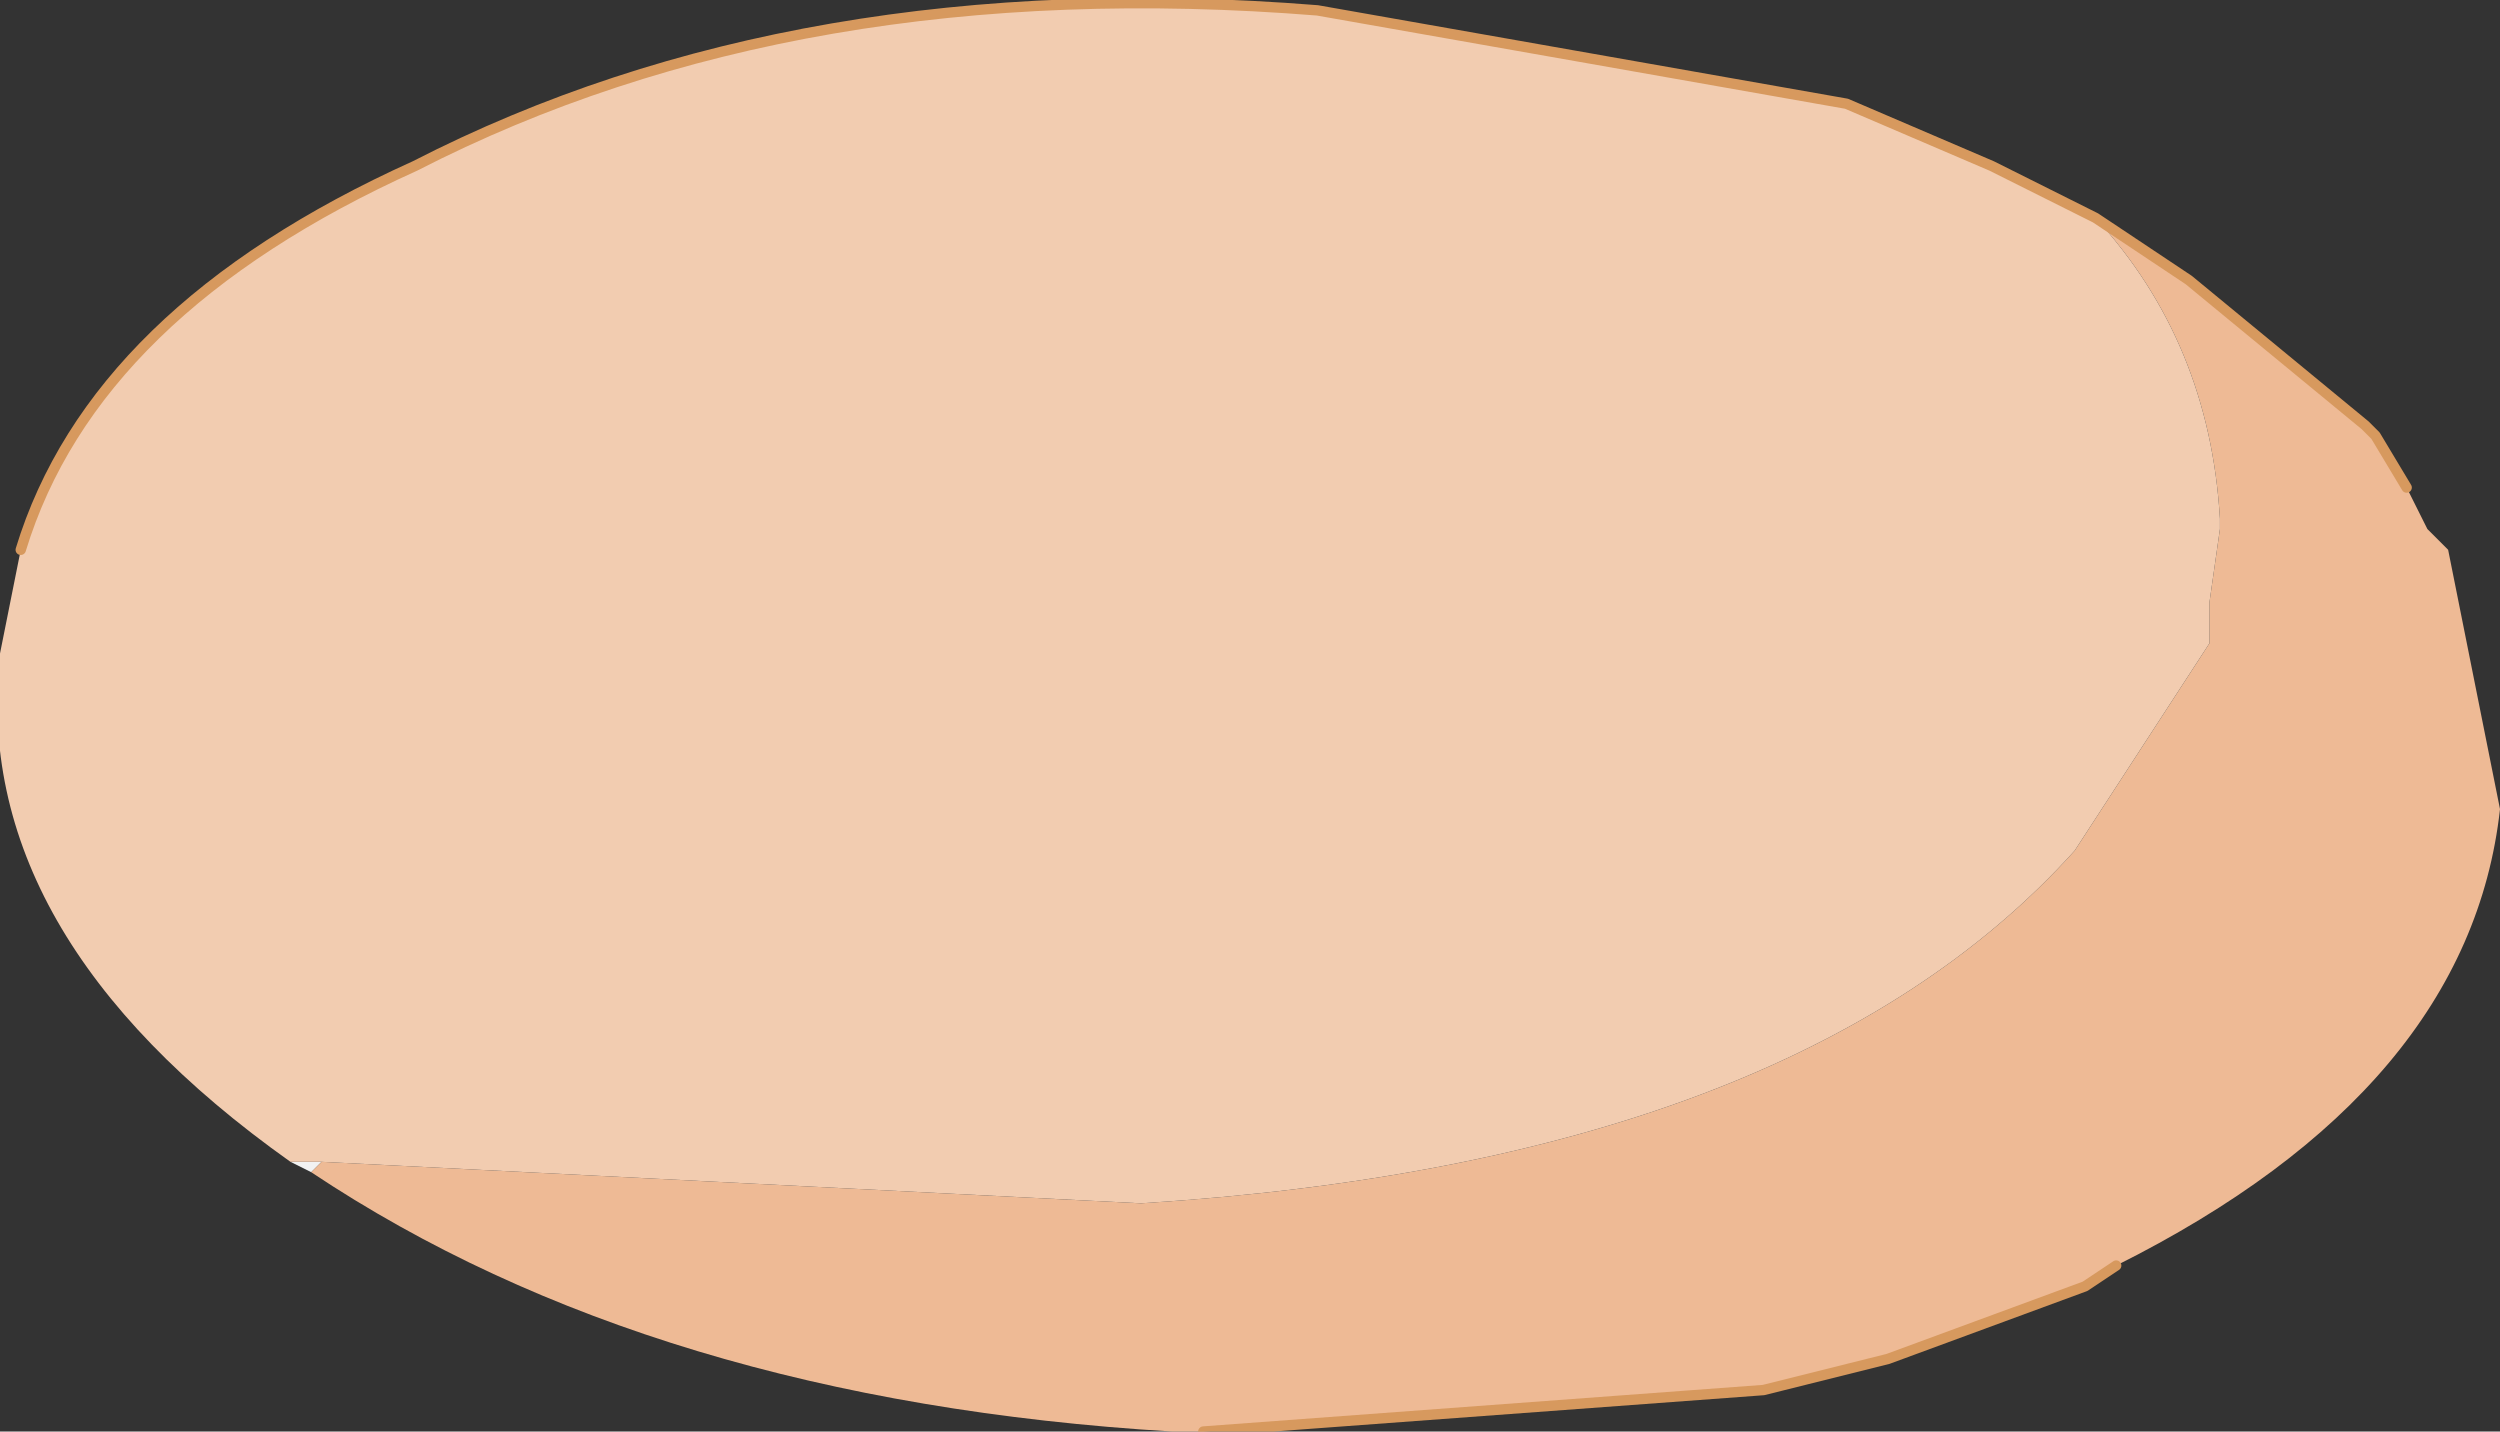 <?xml version="1.0" encoding="UTF-8" standalone="no"?>
<svg xmlns:xlink="http://www.w3.org/1999/xlink" height="6.9px" width="12.05px" xmlns="http://www.w3.org/2000/svg">
  <rect width="100%" height="100%" fill="#333333" stroke="none"/>
  <g transform="matrix(1.0, 0.0, 0.0, 1.0, 3.85, 3.5)">
    <path d="M-2.45 2.1 L-2.3 2.1 -2.35 2.15 -2.45 2.1" fill="#f2f2f2" fill-rule="evenodd" stroke="none"/>
    <path d="M-2.3 2.1 L1.65 2.3 Q4.8 2.1 6.15 0.6 L6.8 -0.4 6.8 -0.6 6.85 -0.95 6.85 -1.0 Q6.8 -1.85 6.25 -2.45 L6.7 -2.15 7.55 -1.45 7.6 -1.4 7.75 -1.15 7.85 -0.95 7.95 -0.85 8.2 0.4 Q8.05 1.75 6.35 2.6 L6.2 2.7 5.25 3.05 4.65 3.2 1.95 3.4 1.8 3.4 Q-0.7 3.25 -2.35 2.15 L-2.3 2.1" fill="#eeba95" fill-rule="evenodd" stroke="none"/>
    <path d="M-3.75 -0.85 Q-3.4 -2.0 -1.85 -2.7 0.0 -3.65 2.5 -3.45 L5.05 -3.0 5.75 -2.7 6.25 -2.45 Q6.8 -1.85 6.85 -1.0 L6.85 -0.95 6.8 -0.6 6.8 -0.4 6.15 0.6 Q4.8 2.1 1.65 2.3 L-2.3 2.1 -2.45 2.1 Q-4.0 1.0 -3.85 -0.35 L-3.75 -0.85" fill="#f2ccb0" fill-rule="evenodd" stroke="none"/>
    <path d="M6.25 -2.45 L5.75 -2.7 5.05 -3.0 2.5 -3.45 Q0.0 -3.65 -1.85 -2.7 -3.4 -2.0 -3.75 -0.85 M6.25 -2.45 L6.7 -2.15 7.55 -1.45 7.6 -1.4 7.75 -1.15 M6.35 2.6 L6.2 2.7 5.25 3.05 4.65 3.2 1.95 3.4" fill="none" stroke="#d7995e" stroke-linecap="round" stroke-linejoin="round" stroke-width="0.05"/>
  </g>
</svg>
